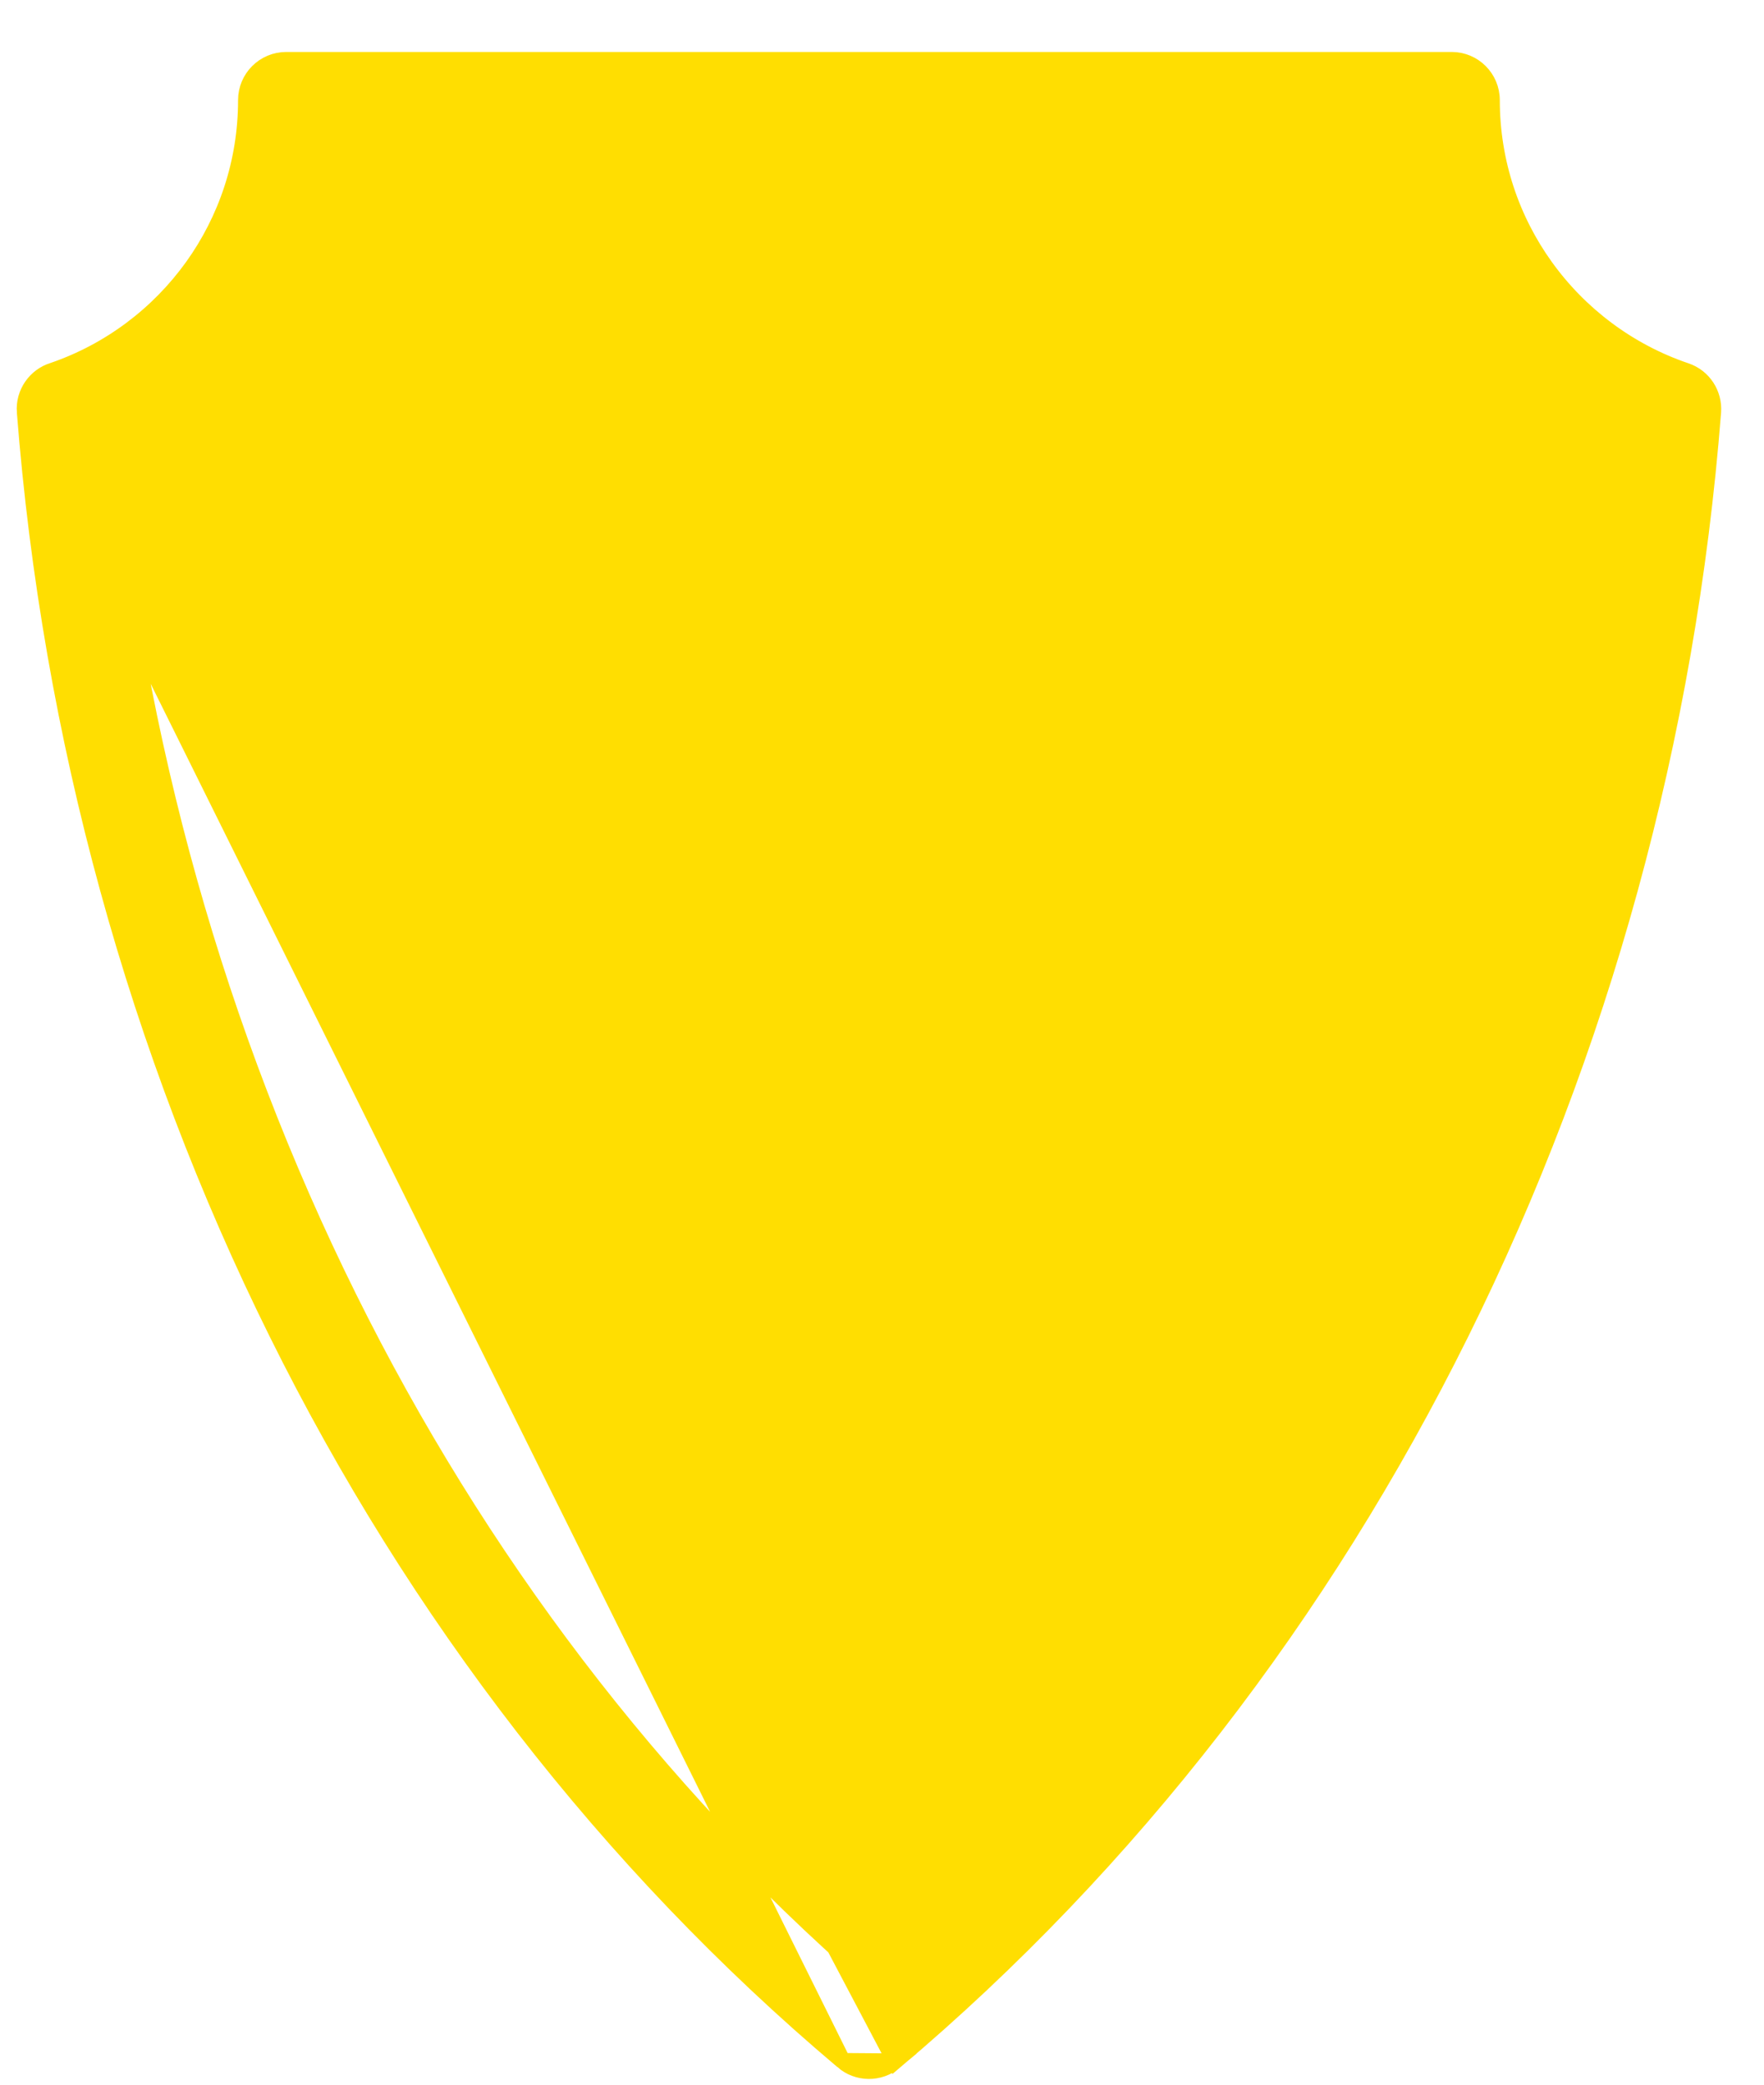 <svg width="22" height="26" viewBox="0 0 22 26" fill="none" xmlns="http://www.w3.org/2000/svg">
<path d="M0.31 5.138L0.31 5.138C0.292 4.901 0.443 4.689 0.661 4.622C1.368 4.38 1.976 3.92 2.404 3.323C2.822 2.739 3.069 2.023 3.069 1.249C3.069 0.972 3.293 0.748 3.57 0.748H18.104C18.381 0.748 18.605 0.972 18.605 1.249C18.605 2.023 18.852 2.739 19.271 3.323L19.271 3.323C19.701 3.923 20.314 4.385 21.026 4.626C21.248 4.701 21.381 4.915 21.365 5.137L21.365 5.138C21.048 9.197 19.966 13.108 18.222 16.625C16.489 20.12 14.102 23.229 11.161 25.71L0.31 5.138ZM0.31 5.138C0.627 9.197 1.709 13.108 3.453 16.625C5.184 20.118 7.57 23.225 10.509 25.705M0.31 5.138L10.509 25.705M18.497 7.786L18.497 7.786C18.552 7.475 18.601 7.17 18.644 6.874C18.688 6.567 18.728 6.259 18.762 5.954C18.793 5.679 19.041 5.481 19.315 5.512C19.59 5.542 19.788 5.79 19.758 6.064L19.758 6.064C19.722 6.383 19.68 6.701 19.635 7.016L19.635 7.016C19.588 7.339 19.537 7.655 19.483 7.959C19.436 8.231 19.176 8.414 18.904 8.366L18.497 7.786ZM18.497 7.786C18.449 8.059 18.631 8.319 18.904 8.366L18.497 7.786ZM10.509 25.705C10.692 25.866 10.969 25.872 11.161 25.71L10.509 25.705ZM19.203 9.346L19.203 9.346C19.264 9.076 19.095 8.809 18.825 8.748C18.556 8.688 18.288 8.856 18.228 9.126C17.627 11.788 16.653 14.362 15.325 16.733L15.325 16.733C14.233 18.683 12.901 20.497 11.339 22.109V3.278H16.463C16.739 3.278 16.964 3.053 16.964 2.776C16.964 2.5 16.739 2.275 16.463 2.275H10.838C10.561 2.275 10.337 2.5 10.337 2.776L10.338 23.304C10.338 23.427 10.383 23.551 10.474 23.647C10.663 23.848 10.98 23.858 11.181 23.669C13.189 21.786 14.867 19.602 16.199 17.223C17.574 14.768 18.581 12.103 19.203 9.346ZM4.35 16.182L4.35 16.182C2.716 12.886 1.683 9.23 1.34 5.431C2.096 5.1 2.744 4.569 3.219 3.907L3.219 3.907C3.664 3.286 3.957 2.549 4.045 1.751H17.631C17.718 2.549 18.012 3.286 18.457 3.907C18.932 4.569 19.581 5.099 20.336 5.431C19.993 9.23 18.96 12.886 17.326 16.182L17.416 16.227L17.326 16.182C15.717 19.427 13.525 22.325 10.838 24.669C8.151 22.325 5.959 19.427 4.35 16.182Z" fill="#FFDE01" stroke="#FFDE01" stroke-width="0.2"/>
</svg>

